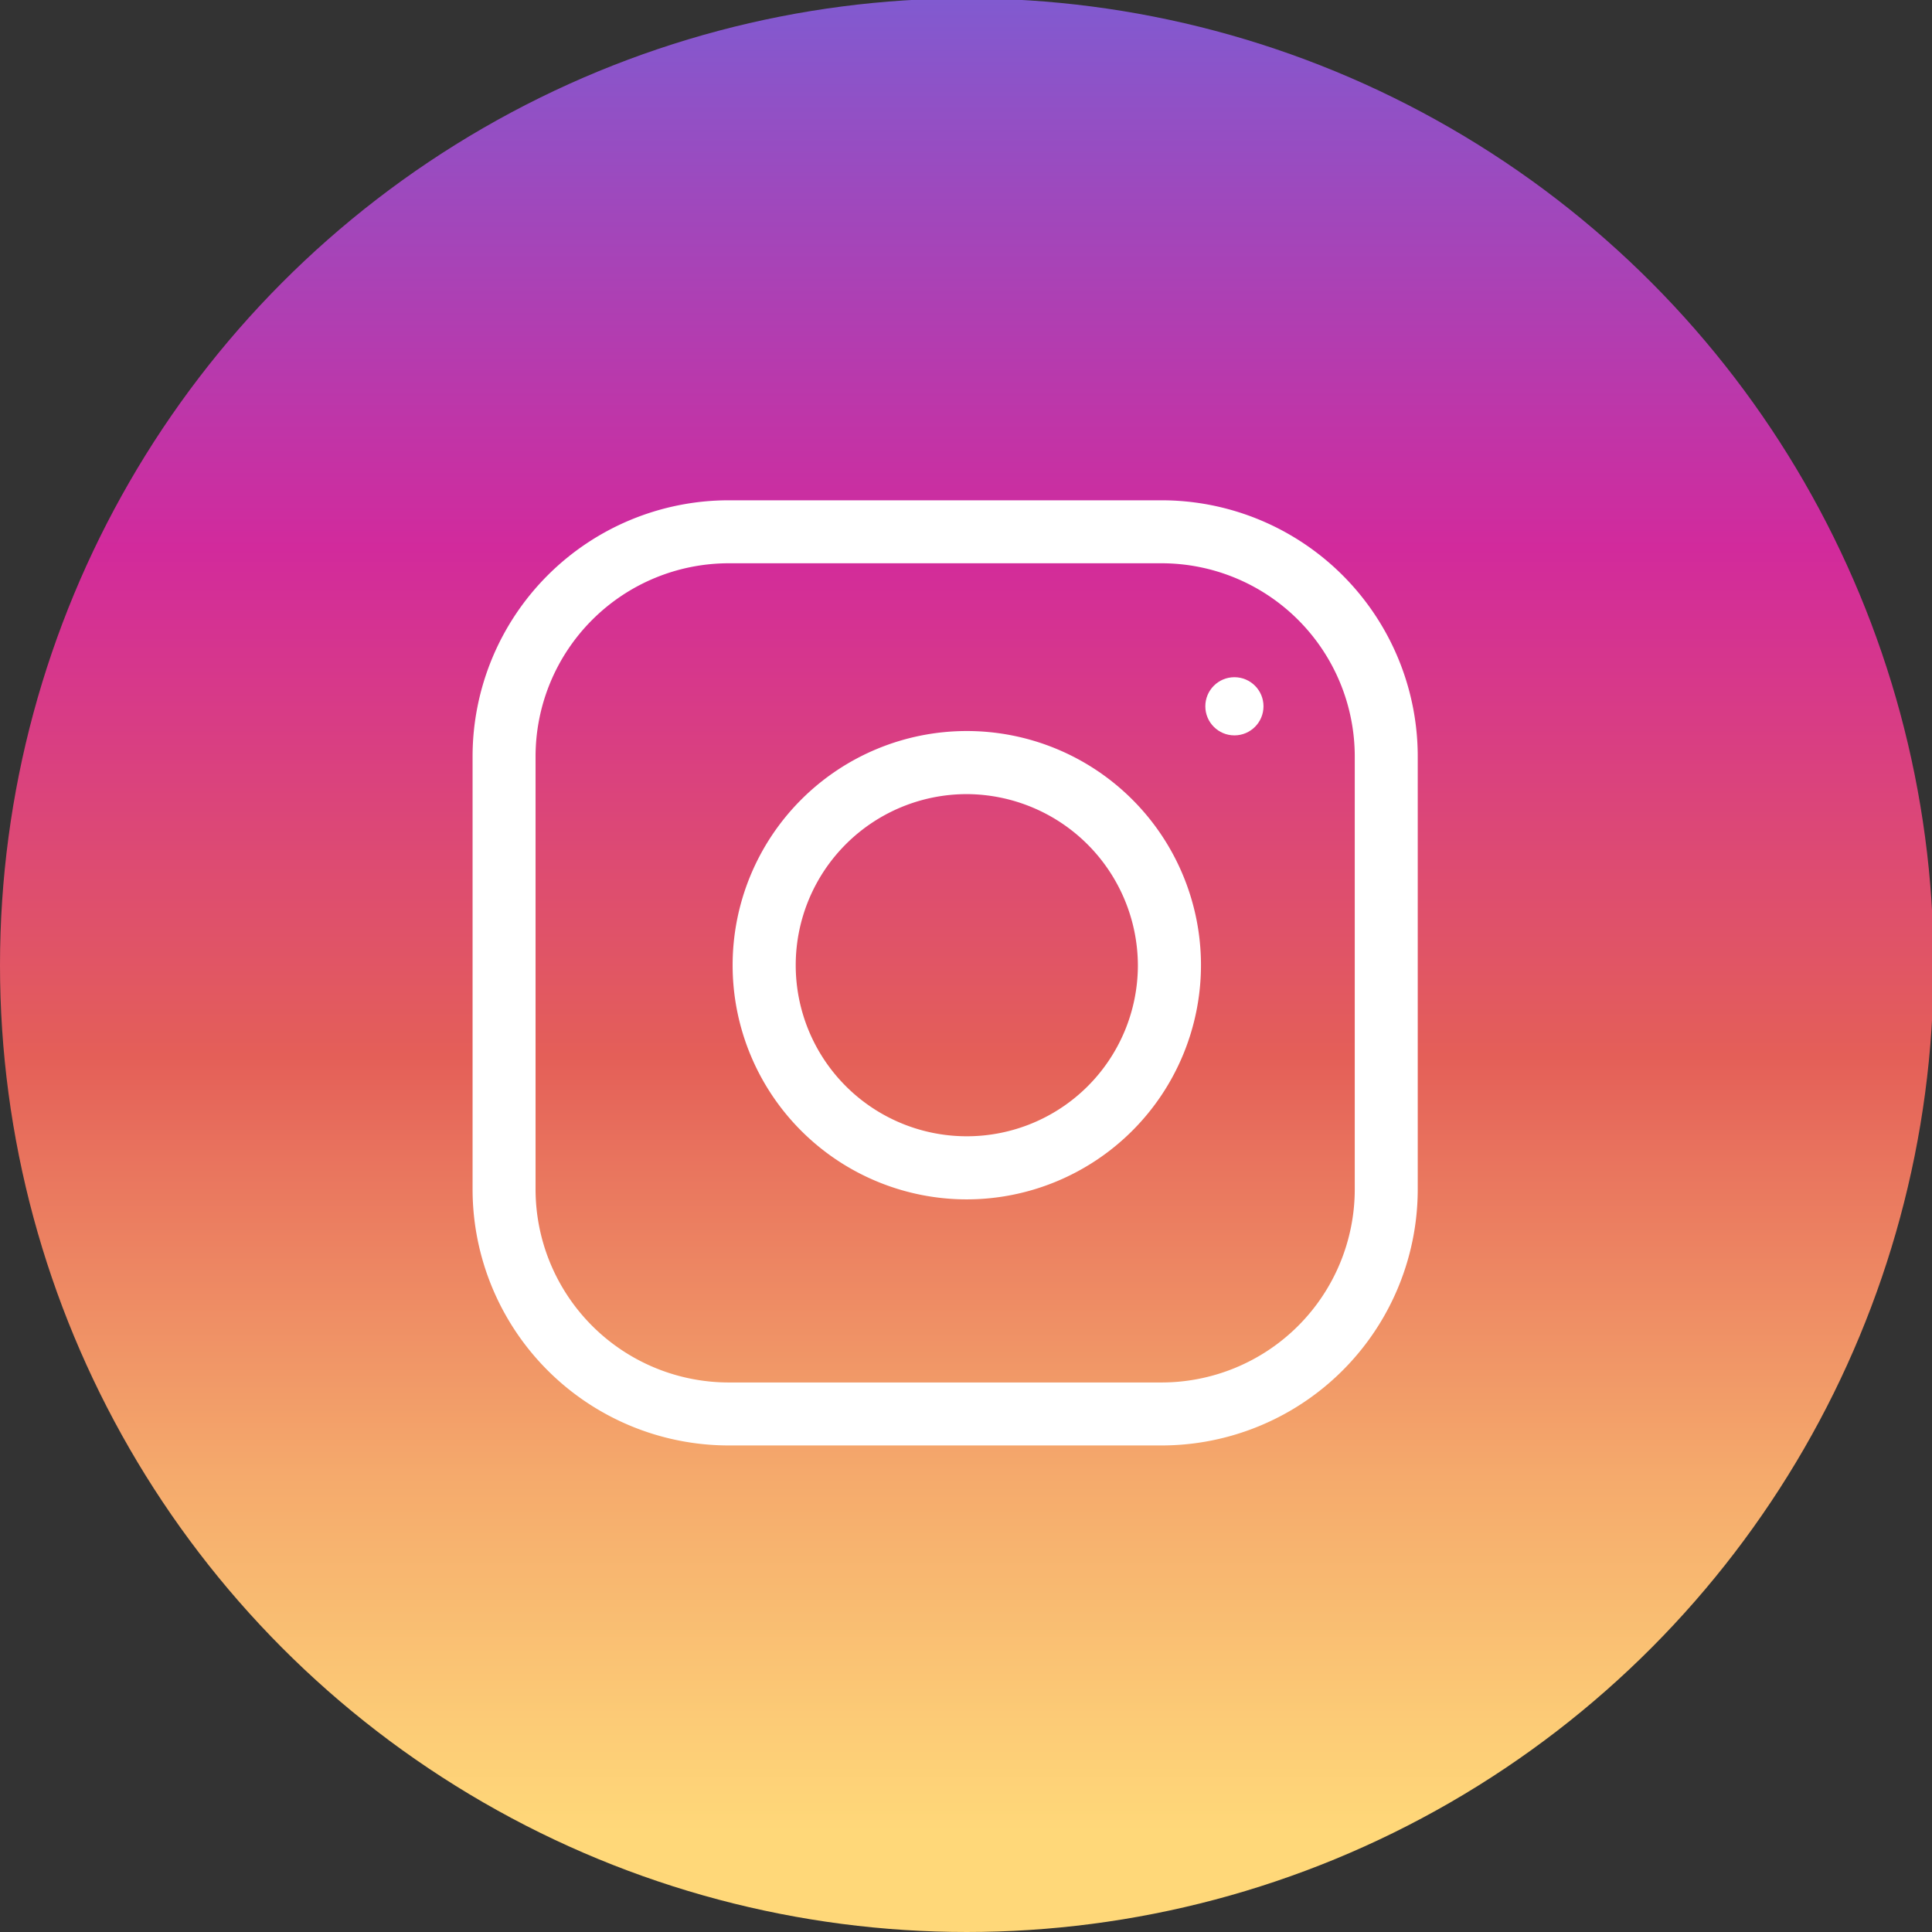 <svg id="Layer_1" data-name="Layer 1" xmlns="http://www.w3.org/2000/svg" xmlns:xlink="http://www.w3.org/1999/xlink" viewBox="0 0 168.72 168.72">
  <rect x="0" y="0" width="168.72" height="168.72" fill="#333333" stroke="none"/>
  <defs>
    <linearGradient id="linear-gradient" x1="-1243.07" y1="499.89" x2="-1243.07" y2="306.4" gradientTransform="translate(1327.5 -320.5)" gradientUnits="userSpaceOnUse">
      <stop offset="0.1" stop-color="#ffd879"/>
      <stop offset="0.15" stop-color="#fccb76"/>
      <stop offset="0.26" stop-color="#f5aa6c"/>
      <stop offset="0.4" stop-color="#e9755e"/>
      <stop offset="0.45" stop-color="#e45f58"/>
      <stop offset="0.68" stop-color="#d22a9c"/>
      <stop offset="1" stop-color="#6968df"/>
    </linearGradient>
  </defs>
  <title>home-Artboard 5</title>
  <g id="Icons">
    <g id="Icons-2" data-name="Icons">
      <g>
        <circle cx="84.43" cy="84.29" r="84.43" style="fill: url(#linear-gradient)"/>
        <path d="M84.43,104.74a20.45,20.45,0,1,1,20.45-20.45A20.47,20.47,0,0,1,84.43,104.74Zm0-35.39A14.94,14.94,0,1,0,99.37,84.29,15,15,0,0,0,84.43,69.35Z" style="fill: #fff"/>
        <circle cx="107.8" cy="61.68" r="2.54" style="fill: #fff"/>
        <path d="M101.43,126.23H63.65a22.38,22.38,0,0,1-22.38-22.38V66.07A22.38,22.38,0,0,1,63.65,43.69h37.78a22.38,22.38,0,0,1,22.38,22.38v37.78A22.38,22.38,0,0,1,101.43,126.23ZM46.77,66.07v37.78a16.88,16.88,0,0,0,16.88,16.88h37.78a16.88,16.88,0,0,0,16.88-16.88V66.07a16.88,16.88,0,0,0-16.88-16.88H63.65A16.88,16.88,0,0,0,46.77,66.07Z" style="fill: #fff"/>
      </g>
    </g>
  </g>
</svg>
